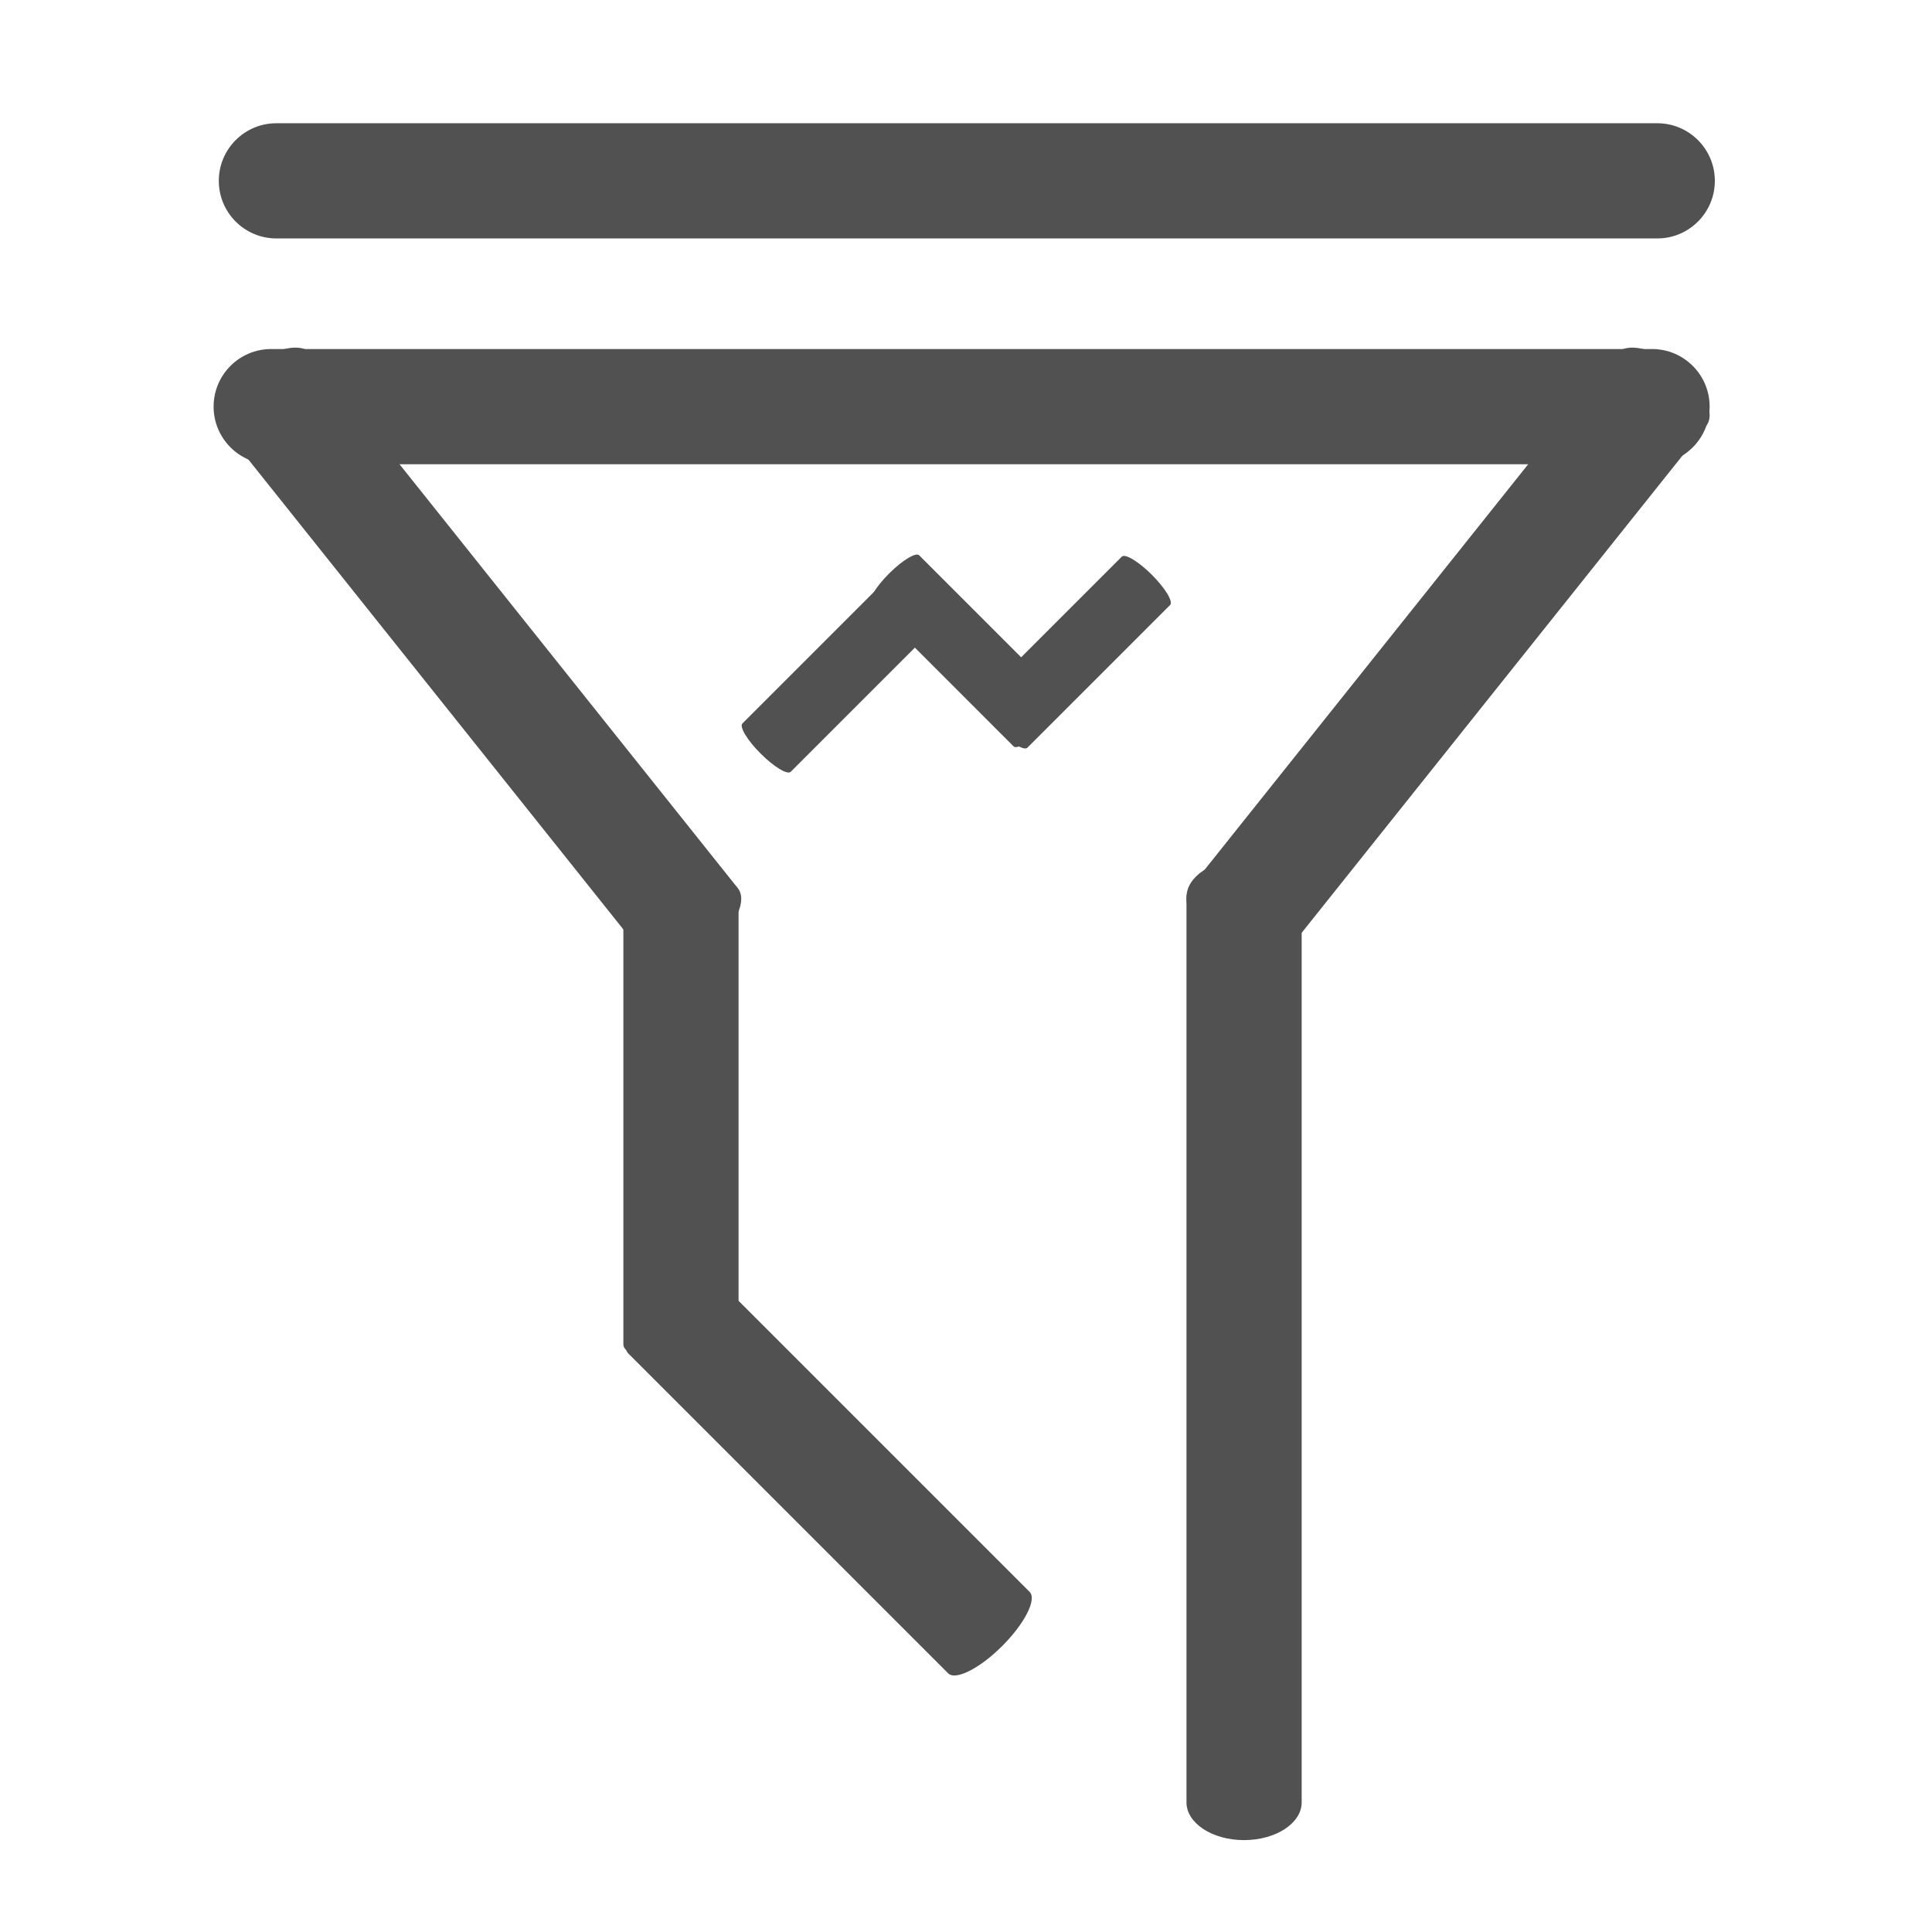 <?xml version="1.0" standalone="no"?><!DOCTYPE svg PUBLIC "-//W3C//DTD SVG 1.1//EN" "http://www.w3.org/Graphics/SVG/1.1/DTD/svg11.dtd"><svg t="1619178956651" class="icon" viewBox="0 0 1024 1024" version="1.1" xmlns="http://www.w3.org/2000/svg" p-id="9731" xmlns:xlink="http://www.w3.org/1999/xlink" width="64" height="64"><defs><style type="text/css"></style></defs><path d="M908.902 95.85c0 16.86-13.667 30.528-30.528 30.528H146.5c-16.86 0-30.528-13.668-30.528-30.528 0-16.86 13.668-30.528 30.528-30.528h731.873c16.861 0 30.528 13.668 30.528 30.528zM906.141 215.52c0 16.86-13.668 30.528-30.528 30.528H143.742c-16.86 0-30.528-13.668-30.528-30.528 0-16.86 13.668-30.528 30.528-30.528H875.613c16.861 0 30.529 13.668 30.529 30.528z" fill="#515151" p-id="9732"></path><path d="M376.636 501.624c-13.179 10.516-28.082 13.753-33.287 7.23L117.391 225.693c-5.205-6.523 1.259-20.337 14.437-30.853 13.179-10.516 28.082-13.753 33.287-7.23l225.958 283.162c5.205 6.523-1.259 20.336-14.437 30.852zM645.096 501.624c13.179 10.516 28.082 13.753 33.287 7.23l225.958-283.162c5.205-6.523-1.258-20.337-14.437-30.853-13.179-10.516-28.082-13.753-33.287-7.23l-225.958 283.162c-5.206 6.523 1.259 20.336 14.437 30.852z" fill="#515151" p-id="9733"></path><path d="M659.387 975.294c-16.86 0-30.528-8.959-30.528-20.011V475.578c0-11.051 13.668-20.01 30.528-20.01 16.861 0 30.528 8.959 30.528 20.01v479.706c0 11.051-13.668 20.01-30.528 20.01zM360.929 722.512c-16.86 0-30.528-4.48-30.528-10.005v-239.853c0-5.526 13.669-10.005 30.528-10.005 16.861 0 30.528 4.479 30.528 10.005v239.853c0 5.525-13.668 10.005-30.528 10.005z" fill="#515151" p-id="9734"></path><path d="M531.216 872.394c-11.922 11.922-24.754 18.419-28.661 14.512l-169.602-169.602c-3.907-3.907 2.59-16.739 14.512-28.661 11.922-11.922 24.754-18.42 28.661-14.512l169.602 169.602c3.908 3.907-2.59 16.739-14.512 28.661zM553.211 385.959c-7.072 7.072-14.218 11.392-15.962 9.649l-75.671-75.671c-1.744-1.744 2.577-8.89 9.649-15.962 7.073-7.072 14.219-11.392 15.962-9.649l75.671 75.671c1.743 1.743-2.577 8.889-9.649 15.961z" fill="#515151" p-id="9735"></path><path d="M403.145 399.413c-7.072-7.071-11.392-14.218-9.648-15.961l75.67-75.671c1.744-1.743 8.89 2.577 15.961 9.649 7.072 7.073 11.393 14.219 9.649 15.962l-75.67 75.671c-1.744 1.742-8.89-2.578-15.962-9.65zM528.562 386.667c-7.072-7.072-11.392-14.218-9.649-15.962l75.67-75.671c1.743-1.743 8.89 2.577 15.962 9.649 7.072 7.073 11.393 14.219 9.649 15.962L544.524 396.316c-1.743 1.743-8.889-2.577-15.961-9.649z" fill="#515151" p-id="9736"></path></svg>